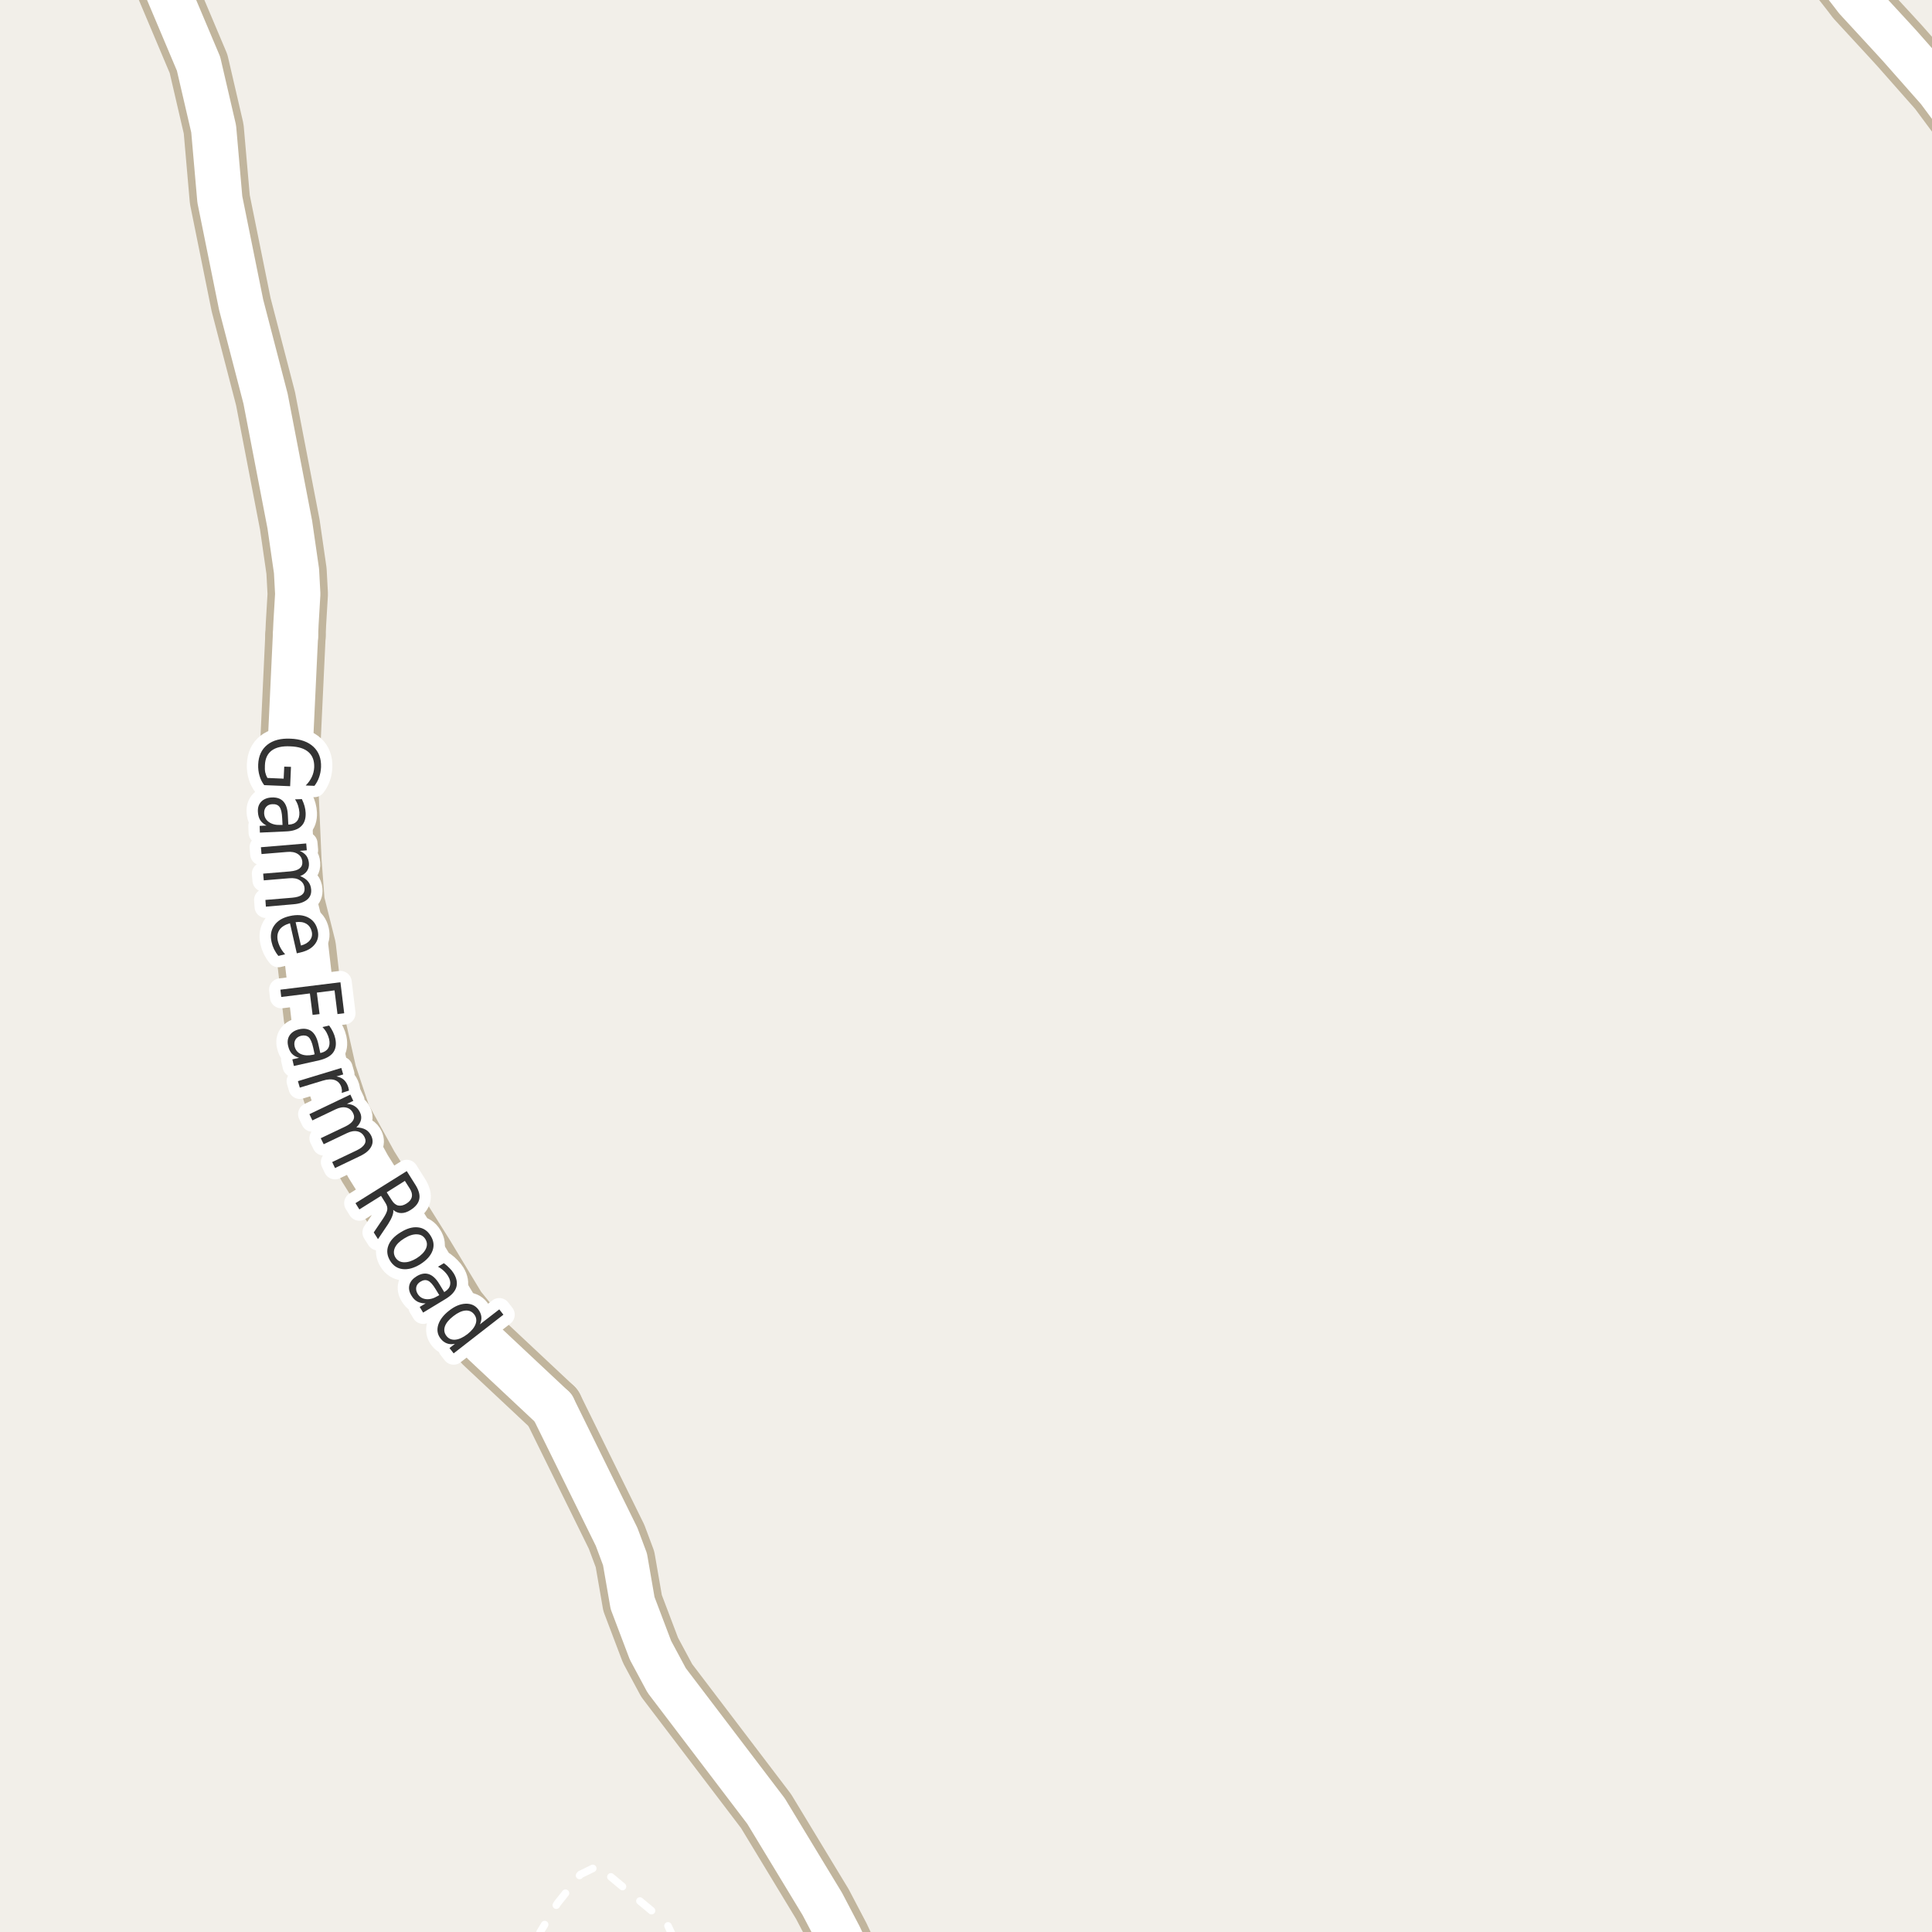 <?xml version="1.0" encoding="UTF-8"?>
<svg xmlns="http://www.w3.org/2000/svg" xmlns:xlink="http://www.w3.org/1999/xlink" width="256pt" height="256pt" viewBox="0 0 256 256" version="1.1">
<g id="surface2">
<rect x="0" y="0" width="256" height="256" style="fill:rgb(94.902%,93.725%,91.373%);fill-opacity:1;stroke:none;"/>
<path style="fill:none;stroke-width:1;stroke-linecap:round;stroke-linejoin:round;stroke:rgb(100%,100%,100%);stroke-opacity:1;stroke-dasharray:2,3;stroke-miterlimit:10;" d="M 89.359 257 L 88.363 254.867 L 79.207 247.25 L 76.898 248.383 L 73.848 252.223 L 71.562 256.031 L 71.562 257 "/>
<path style="fill:none;stroke-width:8;stroke-linecap:round;stroke-linejoin:round;stroke:rgb(75.686%,70.98%,61.569%);stroke-opacity:1;stroke-miterlimit:10;" d="M 73.285 186.539 L 64.082 177.914 L 60.469 173.477 L 56.23 166.457 L 48.797 154.59 L 45.184 148.012 L 43.273 142.285 L 41.598 134.855 L 40.523 125.539 L 39.031 119.594 L 38.613 114.082 L 38.195 104.516 L 39.148 84.277 "/>
<path style="fill:none;stroke-width:8;stroke-linecap:round;stroke-linejoin:round;stroke:rgb(75.686%,70.98%,61.569%);stroke-opacity:1;stroke-miterlimit:10;" d="M 114.707 264 L 111.223 256.598 L 108.961 252.285 L 101.504 239.98 L 88.34 222.668 L 86.195 218.672 L 83.82 212.41 L 82.816 206.617 L 81.699 203.629 L 73.285 186.539 "/>
<path style="fill:none;stroke-width:8;stroke-linecap:round;stroke-linejoin:round;stroke:rgb(75.686%,70.98%,61.569%);stroke-opacity:1;stroke-miterlimit:10;" d="M 17.969 -9 L 19.996 -6.5 L 26.309 8.449 L 28.312 17.074 L 29.129 26.422 L 31.949 40.367 L 35.188 52.832 L 38.402 69.516 L 39.289 75.652 L 39.453 78.707 L 39.219 82.641 L 39.148 84.277 "/>
<path style="fill:none;stroke-width:8;stroke-linecap:round;stroke-linejoin:round;stroke:rgb(75.686%,70.98%,61.569%);stroke-opacity:1;stroke-miterlimit:10;" d="M 264 21.508 L 256.879 11.914 L 251.707 6.059 L 250.379 4.609 L 246 -0.141 L 245.254 -1.117 L 239.09 -9 "/>
<path style="fill:none;stroke-width:6;stroke-linecap:round;stroke-linejoin:round;stroke:rgb(100%,100%,100%);stroke-opacity:1;stroke-miterlimit:10;" d="M 73.285 186.539 L 64.082 177.914 L 60.469 173.477 L 56.23 166.457 L 48.797 154.59 L 45.184 148.012 L 43.273 142.285 L 41.598 134.855 L 40.523 125.539 L 39.031 119.594 L 38.613 114.082 L 38.195 104.516 L 39.148 84.277 "/>
<path style="fill:none;stroke-width:6;stroke-linecap:round;stroke-linejoin:round;stroke:rgb(100%,100%,100%);stroke-opacity:1;stroke-miterlimit:10;" d="M 114.707 264 L 111.223 256.598 L 108.961 252.285 L 101.504 239.98 L 88.34 222.668 L 86.195 218.672 L 83.82 212.41 L 82.816 206.617 L 81.699 203.629 L 73.285 186.539 "/>
<path style="fill:none;stroke-width:6;stroke-linecap:round;stroke-linejoin:round;stroke:rgb(100%,100%,100%);stroke-opacity:1;stroke-miterlimit:10;" d="M 17.969 -9 L 19.996 -6.5 L 26.309 8.449 L 28.312 17.074 L 29.129 26.422 L 31.949 40.367 L 35.188 52.832 L 38.402 69.516 L 39.289 75.652 L 39.453 78.707 L 39.219 82.641 L 39.148 84.277 "/>
<path style="fill:none;stroke-width:6;stroke-linecap:round;stroke-linejoin:round;stroke:rgb(100%,100%,100%);stroke-opacity:1;stroke-miterlimit:10;" d="M 264 21.508 L 256.879 11.914 L 251.707 6.059 L 250.379 4.609 L 246 -0.141 L 245.254 -1.117 L 239.09 -9 "/>
<path style="fill:none;stroke-width:3;stroke-linecap:round;stroke-linejoin:round;stroke:rgb(100%,100%,100%);stroke-opacity:1;stroke-miterlimit:10;" d="M 35.43 103.082 L 37.586 103.176 L 37.664 101.582 L 38.555 101.613 L 38.445 104.176 L 35.008 104.035 C 34.715 103.648 34.508 103.227 34.383 102.77 C 34.25 102.309 34.191 101.82 34.211 101.301 C 34.254 100.176 34.652 99.305 35.414 98.691 C 36.172 98.086 37.203 97.816 38.508 97.879 C 39.82 97.93 40.828 98.289 41.539 98.957 C 42.246 99.621 42.578 100.52 42.539 101.645 C 42.516 102.113 42.434 102.555 42.289 102.973 C 42.141 103.398 41.934 103.785 41.664 104.129 L 40.508 104.082 C 40.859 103.727 41.133 103.348 41.32 102.941 C 41.508 102.543 41.609 102.121 41.633 101.676 C 41.664 100.801 41.414 100.129 40.883 99.66 C 40.359 99.191 39.559 98.934 38.477 98.895 C 37.391 98.84 36.562 99.027 35.992 99.457 C 35.43 99.883 35.133 100.535 35.102 101.41 C 35.078 101.762 35.094 102.074 35.148 102.348 C 35.211 102.617 35.305 102.863 35.43 103.082 Z M 37.391 108.418 C 37.359 107.699 37.242 107.203 37.047 106.934 C 36.848 106.66 36.531 106.535 36.094 106.559 C 35.75 106.566 35.477 106.684 35.281 106.902 C 35.082 107.121 34.988 107.406 35 107.762 C 35.02 108.262 35.234 108.652 35.641 108.934 C 36.047 109.215 36.566 109.34 37.203 109.309 L 37.438 109.309 Z M 37.875 110.168 L 34.438 110.324 L 34.406 109.434 L 35.312 109.387 C 34.938 109.199 34.656 108.953 34.469 108.652 C 34.289 108.359 34.195 107.996 34.172 107.559 C 34.141 107.004 34.289 106.559 34.625 106.215 C 34.957 105.879 35.414 105.699 36 105.668 C 36.676 105.637 37.191 105.812 37.547 106.199 C 37.91 106.594 38.109 107.199 38.141 108.012 L 38.203 109.262 L 38.297 109.262 C 38.754 109.238 39.102 109.09 39.344 108.809 C 39.582 108.527 39.691 108.141 39.672 107.652 C 39.648 107.348 39.594 107.051 39.5 106.762 C 39.406 106.469 39.27 106.188 39.094 105.918 L 40 105.887 C 40.156 106.207 40.273 106.52 40.359 106.824 C 40.441 107.125 40.488 107.422 40.5 107.715 C 40.531 108.496 40.328 109.09 39.891 109.496 C 39.461 109.91 38.789 110.137 37.875 110.168 Z M 39.777 116.09 C 40.246 116.277 40.594 116.516 40.824 116.809 C 41.062 117.098 41.199 117.449 41.23 117.855 C 41.281 118.426 41.098 118.879 40.684 119.215 C 40.266 119.559 39.652 119.762 38.84 119.824 L 35.23 120.137 L 35.168 119.246 L 38.746 118.949 C 39.328 118.895 39.75 118.766 40.012 118.559 C 40.27 118.348 40.387 118.059 40.355 117.684 C 40.312 117.234 40.109 116.891 39.746 116.652 C 39.391 116.41 38.922 116.316 38.34 116.371 L 34.949 116.652 L 34.871 115.762 L 38.449 115.465 C 39.031 115.41 39.453 115.277 39.715 115.059 C 39.973 114.848 40.09 114.559 40.059 114.184 C 40.016 113.723 39.812 113.379 39.449 113.152 C 39.094 112.922 38.625 112.832 38.043 112.887 L 34.652 113.168 L 34.574 112.262 L 40.574 111.762 L 40.652 112.668 L 39.715 112.746 C 40.098 112.91 40.391 113.125 40.59 113.387 C 40.785 113.656 40.902 113.984 40.934 114.371 C 40.965 114.766 40.879 115.109 40.684 115.402 C 40.496 115.691 40.191 115.922 39.777 116.09 Z M 39.797 126.211 L 39.328 126.32 L 38.422 122.336 C 37.766 122.523 37.301 122.812 37.031 123.211 C 36.758 123.617 36.688 124.105 36.812 124.68 C 36.895 125.012 37.016 125.32 37.172 125.602 C 37.328 125.891 37.531 126.172 37.781 126.445 L 36.891 126.664 C 36.66 126.383 36.469 126.086 36.312 125.773 C 36.164 125.469 36.055 125.152 35.984 124.82 C 35.785 123.977 35.906 123.242 36.344 122.617 C 36.781 122 37.461 121.59 38.391 121.383 C 39.348 121.164 40.16 121.227 40.828 121.57 C 41.492 121.914 41.914 122.48 42.094 123.273 C 42.258 123.98 42.133 124.594 41.719 125.117 C 41.312 125.648 40.672 126.012 39.797 126.211 Z M 39.875 125.289 C 40.406 125.152 40.801 124.918 41.062 124.586 C 41.32 124.262 41.406 123.887 41.312 123.461 C 41.195 122.969 40.953 122.617 40.578 122.398 C 40.203 122.18 39.734 122.109 39.172 122.195 Z M 45.109 130.152 L 45.609 134.262 L 44.719 134.371 L 44.328 131.23 L 41.984 131.527 L 42.344 134.371 L 41.422 134.48 L 41.062 131.637 L 37.266 132.105 L 37.156 131.137 Z M 41.504 138.84 C 41.348 138.129 41.145 137.66 40.895 137.434 C 40.652 137.215 40.32 137.152 39.895 137.246 C 39.559 137.328 39.316 137.496 39.16 137.746 C 39.004 137.996 38.961 138.293 39.035 138.637 C 39.148 139.125 39.426 139.469 39.863 139.668 C 40.309 139.863 40.848 139.895 41.473 139.762 L 41.691 139.699 Z M 42.301 140.496 L 38.941 141.246 L 38.738 140.371 L 39.629 140.168 C 39.223 140.051 38.898 139.863 38.66 139.605 C 38.43 139.344 38.27 139 38.176 138.574 C 38.051 138.043 38.117 137.578 38.379 137.184 C 38.648 136.785 39.066 136.52 39.629 136.387 C 40.293 136.238 40.84 136.324 41.27 136.637 C 41.695 136.957 41.996 137.516 42.176 138.309 L 42.441 139.527 L 42.535 139.512 C 42.98 139.406 43.301 139.199 43.488 138.887 C 43.676 138.574 43.715 138.176 43.613 137.699 C 43.539 137.395 43.43 137.109 43.285 136.84 C 43.137 136.566 42.949 136.316 42.723 136.09 L 43.613 135.887 C 43.832 136.191 44.004 136.473 44.129 136.746 C 44.262 137.027 44.363 137.312 44.426 137.605 C 44.59 138.363 44.496 138.984 44.145 139.465 C 43.801 139.941 43.184 140.285 42.301 140.496 Z M 45.273 144.82 C 45.305 144.695 45.312 144.57 45.305 144.445 C 45.293 144.328 45.273 144.211 45.242 144.086 C 45.086 143.594 44.793 143.273 44.367 143.117 C 43.938 142.969 43.402 142.996 42.758 143.195 L 39.727 144.117 L 39.477 143.258 L 45.227 141.508 L 45.477 142.367 L 44.586 142.633 C 44.992 142.703 45.32 142.855 45.57 143.086 C 45.828 143.324 46.023 143.648 46.148 144.055 C 46.168 144.117 46.184 144.184 46.195 144.258 C 46.215 144.34 46.23 144.422 46.242 144.508 Z M 47.219 149.383 C 47.719 149.402 48.129 149.5 48.453 149.68 C 48.773 149.867 49.023 150.148 49.203 150.523 C 49.441 151.043 49.426 151.531 49.156 151.992 C 48.895 152.461 48.395 152.867 47.656 153.211 L 44.391 154.773 L 44.016 153.977 L 47.266 152.43 C 47.785 152.18 48.129 151.906 48.297 151.617 C 48.473 151.336 48.477 151.027 48.312 150.695 C 48.113 150.277 47.801 150.016 47.375 149.914 C 46.957 149.82 46.488 149.898 45.969 150.148 L 42.891 151.617 L 42.5 150.82 L 45.75 149.273 C 46.27 149.023 46.613 148.75 46.781 148.461 C 46.957 148.168 46.961 147.855 46.797 147.523 C 46.598 147.105 46.289 146.852 45.875 146.758 C 45.457 146.664 44.988 146.742 44.469 146.992 L 41.391 148.461 L 41 147.633 L 46.422 145.039 L 46.812 145.867 L 45.969 146.273 C 46.395 146.297 46.742 146.398 47.016 146.586 C 47.297 146.766 47.52 147.023 47.688 147.367 C 47.863 147.719 47.91 148.07 47.828 148.414 C 47.742 148.758 47.539 149.078 47.219 149.383 Z M 52.102 160.316 C 52.141 160.535 52.105 160.793 51.992 161.098 C 51.887 161.398 51.699 161.762 51.43 162.191 L 50.086 164.191 L 49.523 163.301 L 50.789 161.426 C 51.109 160.934 51.289 160.551 51.32 160.27 C 51.352 159.988 51.262 159.684 51.055 159.363 L 50.492 158.457 L 47.617 160.254 L 47.102 159.426 L 53.898 155.176 L 55.07 157.035 C 55.508 157.746 55.668 158.363 55.555 158.895 C 55.449 159.434 55.062 159.914 54.398 160.332 C 53.98 160.602 53.574 160.738 53.18 160.738 C 52.781 160.738 52.422 160.598 52.102 160.316 Z M 53.648 156.473 L 51.242 157.988 L 51.898 159.02 C 52.148 159.426 52.438 159.664 52.773 159.738 C 53.105 159.809 53.469 159.723 53.867 159.473 C 54.262 159.223 54.496 158.93 54.57 158.598 C 54.641 158.277 54.555 157.91 54.305 157.504 Z M 56.355 164.18 C 56.105 163.773 55.73 163.566 55.23 163.555 C 54.73 163.535 54.172 163.719 53.559 164.102 C 52.941 164.477 52.531 164.887 52.324 165.336 C 52.125 165.793 52.152 166.227 52.402 166.633 C 52.66 167.039 53.035 167.246 53.527 167.258 C 54.027 167.277 54.582 167.102 55.199 166.727 C 55.812 166.34 56.223 165.918 56.434 165.461 C 56.641 165.012 56.613 164.586 56.355 164.18 Z M 57.059 163.742 C 57.473 164.398 57.559 165.059 57.309 165.727 C 57.066 166.391 56.527 166.992 55.684 167.523 C 54.848 168.031 54.078 168.246 53.371 168.164 C 52.672 168.09 52.113 167.727 51.699 167.07 C 51.293 166.402 51.207 165.734 51.449 165.07 C 51.688 164.406 52.223 163.816 53.059 163.305 C 53.902 162.773 54.676 162.551 55.387 162.633 C 56.094 162.707 56.652 163.078 57.059 163.742 Z M 57.738 170.848 C 57.371 170.23 57.035 169.852 56.723 169.707 C 56.418 169.559 56.082 169.602 55.707 169.832 C 55.414 170.008 55.23 170.242 55.16 170.535 C 55.098 170.824 55.152 171.121 55.332 171.426 C 55.59 171.852 55.965 172.09 56.457 172.145 C 56.945 172.195 57.461 172.055 58.004 171.723 L 58.207 171.613 Z M 59.004 172.145 L 56.066 173.926 L 55.613 173.176 L 56.395 172.707 C 55.965 172.707 55.598 172.621 55.285 172.457 C 54.98 172.289 54.723 172.02 54.504 171.645 C 54.211 171.164 54.129 170.695 54.254 170.238 C 54.387 169.789 54.707 169.418 55.207 169.113 C 55.777 168.762 56.316 168.668 56.816 168.832 C 57.324 169 57.789 169.434 58.207 170.129 L 58.863 171.207 L 58.941 171.16 C 59.336 170.918 59.57 170.617 59.645 170.254 C 59.715 169.898 59.629 169.512 59.379 169.098 C 59.223 168.84 59.027 168.605 58.801 168.395 C 58.57 168.176 58.316 167.996 58.035 167.848 L 58.816 167.379 C 59.105 167.59 59.355 167.809 59.566 168.035 C 59.785 168.254 59.973 168.488 60.129 168.738 C 60.523 169.406 60.633 170.02 60.457 170.582 C 60.277 171.152 59.793 171.676 59.004 172.145 Z M 63.594 175.484 L 66.156 173.5 L 66.703 174.203 L 60.109 179.328 L 59.562 178.625 L 60.281 178.062 C 59.875 178.145 59.516 178.125 59.203 178 C 58.891 177.883 58.613 177.672 58.375 177.359 C 57.969 176.836 57.863 176.238 58.062 175.562 C 58.27 174.887 58.75 174.258 59.5 173.672 C 60.238 173.09 60.961 172.781 61.672 172.75 C 62.391 172.719 62.953 172.965 63.359 173.484 C 63.598 173.797 63.738 174.121 63.781 174.453 C 63.82 174.777 63.758 175.117 63.594 175.484 Z M 60.078 174.391 C 59.492 174.84 59.117 175.289 58.953 175.75 C 58.797 176.219 58.863 176.641 59.156 177.016 C 59.445 177.391 59.836 177.555 60.328 177.516 C 60.816 177.473 61.352 177.227 61.938 176.781 C 62.508 176.332 62.875 175.875 63.031 175.406 C 63.188 174.949 63.117 174.531 62.828 174.156 C 62.535 173.781 62.145 173.617 61.656 173.656 C 61.176 173.699 60.648 173.945 60.078 174.391 Z M 60.078 174.391 "/>
<path style=" stroke:none;fill-rule:evenodd;fill:rgb(20%,20%,20%);fill-opacity:1;" d="M 35.43 103.082 L 37.586 103.176 L 37.664 101.582 L 38.555 101.613 L 38.445 104.176 L 35.008 104.035 C 34.715 103.648 34.508 103.227 34.383 102.77 C 34.25 102.309 34.191 101.82 34.211 101.301 C 34.254 100.176 34.652 99.305 35.414 98.691 C 36.172 98.086 37.203 97.816 38.508 97.879 C 39.82 97.93 40.828 98.289 41.539 98.957 C 42.246 99.621 42.578 100.52 42.539 101.645 C 42.516 102.113 42.434 102.555 42.289 102.973 C 42.141 103.398 41.934 103.785 41.664 104.129 L 40.508 104.082 C 40.859 103.727 41.133 103.348 41.32 102.941 C 41.508 102.543 41.609 102.121 41.633 101.676 C 41.664 100.801 41.414 100.129 40.883 99.66 C 40.359 99.191 39.559 98.934 38.477 98.895 C 37.391 98.84 36.562 99.027 35.992 99.457 C 35.43 99.883 35.133 100.535 35.102 101.41 C 35.078 101.762 35.094 102.074 35.148 102.348 C 35.211 102.617 35.305 102.863 35.43 103.082 Z M 37.391 108.418 C 37.359 107.699 37.242 107.203 37.047 106.934 C 36.848 106.66 36.531 106.535 36.094 106.559 C 35.75 106.566 35.477 106.684 35.281 106.902 C 35.082 107.121 34.988 107.406 35 107.762 C 35.02 108.262 35.234 108.652 35.641 108.934 C 36.047 109.215 36.566 109.34 37.203 109.309 L 37.438 109.309 Z M 37.875 110.168 L 34.438 110.324 L 34.406 109.434 L 35.312 109.387 C 34.938 109.199 34.656 108.953 34.469 108.652 C 34.289 108.359 34.195 107.996 34.172 107.559 C 34.141 107.004 34.289 106.559 34.625 106.215 C 34.957 105.879 35.414 105.699 36 105.668 C 36.676 105.637 37.191 105.812 37.547 106.199 C 37.91 106.594 38.109 107.199 38.141 108.012 L 38.203 109.262 L 38.297 109.262 C 38.754 109.238 39.102 109.09 39.344 108.809 C 39.582 108.527 39.691 108.141 39.672 107.652 C 39.648 107.348 39.594 107.051 39.5 106.762 C 39.406 106.469 39.27 106.188 39.094 105.918 L 40 105.887 C 40.156 106.207 40.273 106.52 40.359 106.824 C 40.441 107.125 40.488 107.422 40.5 107.715 C 40.531 108.496 40.328 109.09 39.891 109.496 C 39.461 109.91 38.789 110.137 37.875 110.168 Z M 39.777 116.09 C 40.246 116.277 40.594 116.516 40.824 116.809 C 41.062 117.098 41.199 117.449 41.23 117.855 C 41.281 118.426 41.098 118.879 40.684 119.215 C 40.266 119.559 39.652 119.762 38.84 119.824 L 35.23 120.137 L 35.168 119.246 L 38.746 118.949 C 39.328 118.895 39.75 118.766 40.012 118.559 C 40.27 118.348 40.387 118.059 40.355 117.684 C 40.312 117.234 40.109 116.891 39.746 116.652 C 39.391 116.41 38.922 116.316 38.34 116.371 L 34.949 116.652 L 34.871 115.762 L 38.449 115.465 C 39.031 115.41 39.453 115.277 39.715 115.059 C 39.973 114.848 40.09 114.559 40.059 114.184 C 40.016 113.723 39.812 113.379 39.449 113.152 C 39.094 112.922 38.625 112.832 38.043 112.887 L 34.652 113.168 L 34.574 112.262 L 40.574 111.762 L 40.652 112.668 L 39.715 112.746 C 40.098 112.91 40.391 113.125 40.59 113.387 C 40.785 113.656 40.902 113.984 40.934 114.371 C 40.965 114.766 40.879 115.109 40.684 115.402 C 40.496 115.691 40.191 115.922 39.777 116.09 Z M 39.797 126.211 L 39.328 126.32 L 38.422 122.336 C 37.766 122.523 37.301 122.812 37.031 123.211 C 36.758 123.617 36.688 124.105 36.812 124.68 C 36.895 125.012 37.016 125.32 37.172 125.602 C 37.328 125.891 37.531 126.172 37.781 126.445 L 36.891 126.664 C 36.66 126.383 36.469 126.086 36.312 125.773 C 36.164 125.469 36.055 125.152 35.984 124.82 C 35.785 123.977 35.906 123.242 36.344 122.617 C 36.781 122 37.461 121.59 38.391 121.383 C 39.348 121.164 40.16 121.227 40.828 121.57 C 41.492 121.914 41.914 122.48 42.094 123.273 C 42.258 123.98 42.133 124.594 41.719 125.117 C 41.312 125.648 40.672 126.012 39.797 126.211 Z M 39.875 125.289 C 40.406 125.152 40.801 124.918 41.062 124.586 C 41.32 124.262 41.406 123.887 41.312 123.461 C 41.195 122.969 40.953 122.617 40.578 122.398 C 40.203 122.18 39.734 122.109 39.172 122.195 Z M 45.109 130.152 L 45.609 134.262 L 44.719 134.371 L 44.328 131.23 L 41.984 131.527 L 42.344 134.371 L 41.422 134.48 L 41.062 131.637 L 37.266 132.105 L 37.156 131.137 Z M 41.504 138.84 C 41.348 138.129 41.145 137.66 40.895 137.434 C 40.652 137.215 40.32 137.152 39.895 137.246 C 39.559 137.328 39.316 137.496 39.16 137.746 C 39.004 137.996 38.961 138.293 39.035 138.637 C 39.148 139.125 39.426 139.469 39.863 139.668 C 40.309 139.863 40.848 139.895 41.473 139.762 L 41.691 139.699 Z M 42.301 140.496 L 38.941 141.246 L 38.738 140.371 L 39.629 140.168 C 39.223 140.051 38.898 139.863 38.66 139.605 C 38.43 139.344 38.27 139 38.176 138.574 C 38.051 138.043 38.117 137.578 38.379 137.184 C 38.648 136.785 39.066 136.52 39.629 136.387 C 40.293 136.238 40.84 136.324 41.27 136.637 C 41.695 136.957 41.996 137.516 42.176 138.309 L 42.441 139.527 L 42.535 139.512 C 42.98 139.406 43.301 139.199 43.488 138.887 C 43.676 138.574 43.715 138.176 43.613 137.699 C 43.539 137.395 43.43 137.109 43.285 136.84 C 43.137 136.566 42.949 136.316 42.723 136.09 L 43.613 135.887 C 43.832 136.191 44.004 136.473 44.129 136.746 C 44.262 137.027 44.363 137.312 44.426 137.605 C 44.59 138.363 44.496 138.984 44.145 139.465 C 43.801 139.941 43.184 140.285 42.301 140.496 Z M 45.273 144.82 C 45.305 144.695 45.312 144.57 45.305 144.445 C 45.293 144.328 45.273 144.211 45.242 144.086 C 45.086 143.594 44.793 143.273 44.367 143.117 C 43.938 142.969 43.402 142.996 42.758 143.195 L 39.727 144.117 L 39.477 143.258 L 45.227 141.508 L 45.477 142.367 L 44.586 142.633 C 44.992 142.703 45.32 142.855 45.57 143.086 C 45.828 143.324 46.023 143.648 46.148 144.055 C 46.168 144.117 46.184 144.184 46.195 144.258 C 46.215 144.34 46.23 144.422 46.242 144.508 Z M 47.219 149.383 C 47.719 149.402 48.129 149.5 48.453 149.68 C 48.773 149.867 49.023 150.148 49.203 150.523 C 49.441 151.043 49.426 151.531 49.156 151.992 C 48.895 152.461 48.395 152.867 47.656 153.211 L 44.391 154.773 L 44.016 153.977 L 47.266 152.43 C 47.785 152.18 48.129 151.906 48.297 151.617 C 48.473 151.336 48.477 151.027 48.312 150.695 C 48.113 150.277 47.801 150.016 47.375 149.914 C 46.957 149.82 46.488 149.898 45.969 150.148 L 42.891 151.617 L 42.5 150.82 L 45.75 149.273 C 46.27 149.023 46.613 148.75 46.781 148.461 C 46.957 148.168 46.961 147.855 46.797 147.523 C 46.598 147.105 46.289 146.852 45.875 146.758 C 45.457 146.664 44.988 146.742 44.469 146.992 L 41.391 148.461 L 41 147.633 L 46.422 145.039 L 46.812 145.867 L 45.969 146.273 C 46.395 146.297 46.742 146.398 47.016 146.586 C 47.297 146.766 47.52 147.023 47.688 147.367 C 47.863 147.719 47.91 148.07 47.828 148.414 C 47.742 148.758 47.539 149.078 47.219 149.383 Z M 52.102 160.316 C 52.141 160.535 52.105 160.793 51.992 161.098 C 51.887 161.398 51.699 161.762 51.43 162.191 L 50.086 164.191 L 49.523 163.301 L 50.789 161.426 C 51.109 160.934 51.289 160.551 51.32 160.27 C 51.352 159.988 51.262 159.684 51.055 159.363 L 50.492 158.457 L 47.617 160.254 L 47.102 159.426 L 53.898 155.176 L 55.07 157.035 C 55.508 157.746 55.668 158.363 55.555 158.895 C 55.449 159.434 55.062 159.914 54.398 160.332 C 53.98 160.602 53.574 160.738 53.18 160.738 C 52.781 160.738 52.422 160.598 52.102 160.316 Z M 53.648 156.473 L 51.242 157.988 L 51.898 159.02 C 52.148 159.426 52.438 159.664 52.773 159.738 C 53.105 159.809 53.469 159.723 53.867 159.473 C 54.262 159.223 54.496 158.93 54.57 158.598 C 54.641 158.277 54.555 157.91 54.305 157.504 Z M 56.355 164.18 C 56.105 163.773 55.73 163.566 55.23 163.555 C 54.73 163.535 54.172 163.719 53.559 164.102 C 52.941 164.477 52.531 164.887 52.324 165.336 C 52.125 165.793 52.152 166.227 52.402 166.633 C 52.66 167.039 53.035 167.246 53.527 167.258 C 54.027 167.277 54.582 167.102 55.199 166.727 C 55.812 166.34 56.223 165.918 56.434 165.461 C 56.641 165.012 56.613 164.586 56.355 164.18 Z M 57.059 163.742 C 57.473 164.398 57.559 165.059 57.309 165.727 C 57.066 166.391 56.527 166.992 55.684 167.523 C 54.848 168.031 54.078 168.246 53.371 168.164 C 52.672 168.09 52.113 167.727 51.699 167.07 C 51.293 166.402 51.207 165.734 51.449 165.07 C 51.688 164.406 52.223 163.816 53.059 163.305 C 53.902 162.773 54.676 162.551 55.387 162.633 C 56.094 162.707 56.652 163.078 57.059 163.742 Z M 57.738 170.848 C 57.371 170.23 57.035 169.852 56.723 169.707 C 56.418 169.559 56.082 169.602 55.707 169.832 C 55.414 170.008 55.23 170.242 55.16 170.535 C 55.098 170.824 55.152 171.121 55.332 171.426 C 55.59 171.852 55.965 172.09 56.457 172.145 C 56.945 172.195 57.461 172.055 58.004 171.723 L 58.207 171.613 Z M 59.004 172.145 L 56.066 173.926 L 55.613 173.176 L 56.395 172.707 C 55.965 172.707 55.598 172.621 55.285 172.457 C 54.98 172.289 54.723 172.02 54.504 171.645 C 54.211 171.164 54.129 170.695 54.254 170.238 C 54.387 169.789 54.707 169.418 55.207 169.113 C 55.777 168.762 56.316 168.668 56.816 168.832 C 57.324 169 57.789 169.434 58.207 170.129 L 58.863 171.207 L 58.941 171.16 C 59.336 170.918 59.57 170.617 59.645 170.254 C 59.715 169.898 59.629 169.512 59.379 169.098 C 59.223 168.84 59.027 168.605 58.801 168.395 C 58.57 168.176 58.316 167.996 58.035 167.848 L 58.816 167.379 C 59.105 167.59 59.355 167.809 59.566 168.035 C 59.785 168.254 59.973 168.488 60.129 168.738 C 60.523 169.406 60.633 170.02 60.457 170.582 C 60.277 171.152 59.793 171.676 59.004 172.145 Z M 63.594 175.484 L 66.156 173.5 L 66.703 174.203 L 60.109 179.328 L 59.562 178.625 L 60.281 178.062 C 59.875 178.145 59.516 178.125 59.203 178 C 58.891 177.883 58.613 177.672 58.375 177.359 C 57.969 176.836 57.863 176.238 58.062 175.562 C 58.27 174.887 58.75 174.258 59.5 173.672 C 60.238 173.09 60.961 172.781 61.672 172.75 C 62.391 172.719 62.953 172.965 63.359 173.484 C 63.598 173.797 63.738 174.121 63.781 174.453 C 63.82 174.777 63.758 175.117 63.594 175.484 Z M 60.078 174.391 C 59.492 174.84 59.117 175.289 58.953 175.75 C 58.797 176.219 58.863 176.641 59.156 177.016 C 59.445 177.391 59.836 177.555 60.328 177.516 C 60.816 177.473 61.352 177.227 61.938 176.781 C 62.508 176.332 62.875 175.875 63.031 175.406 C 63.188 174.949 63.117 174.531 62.828 174.156 C 62.535 173.781 62.145 173.617 61.656 173.656 C 61.176 173.699 60.648 173.945 60.078 174.391 Z M 60.078 174.391 "/>
</g>
</svg>


